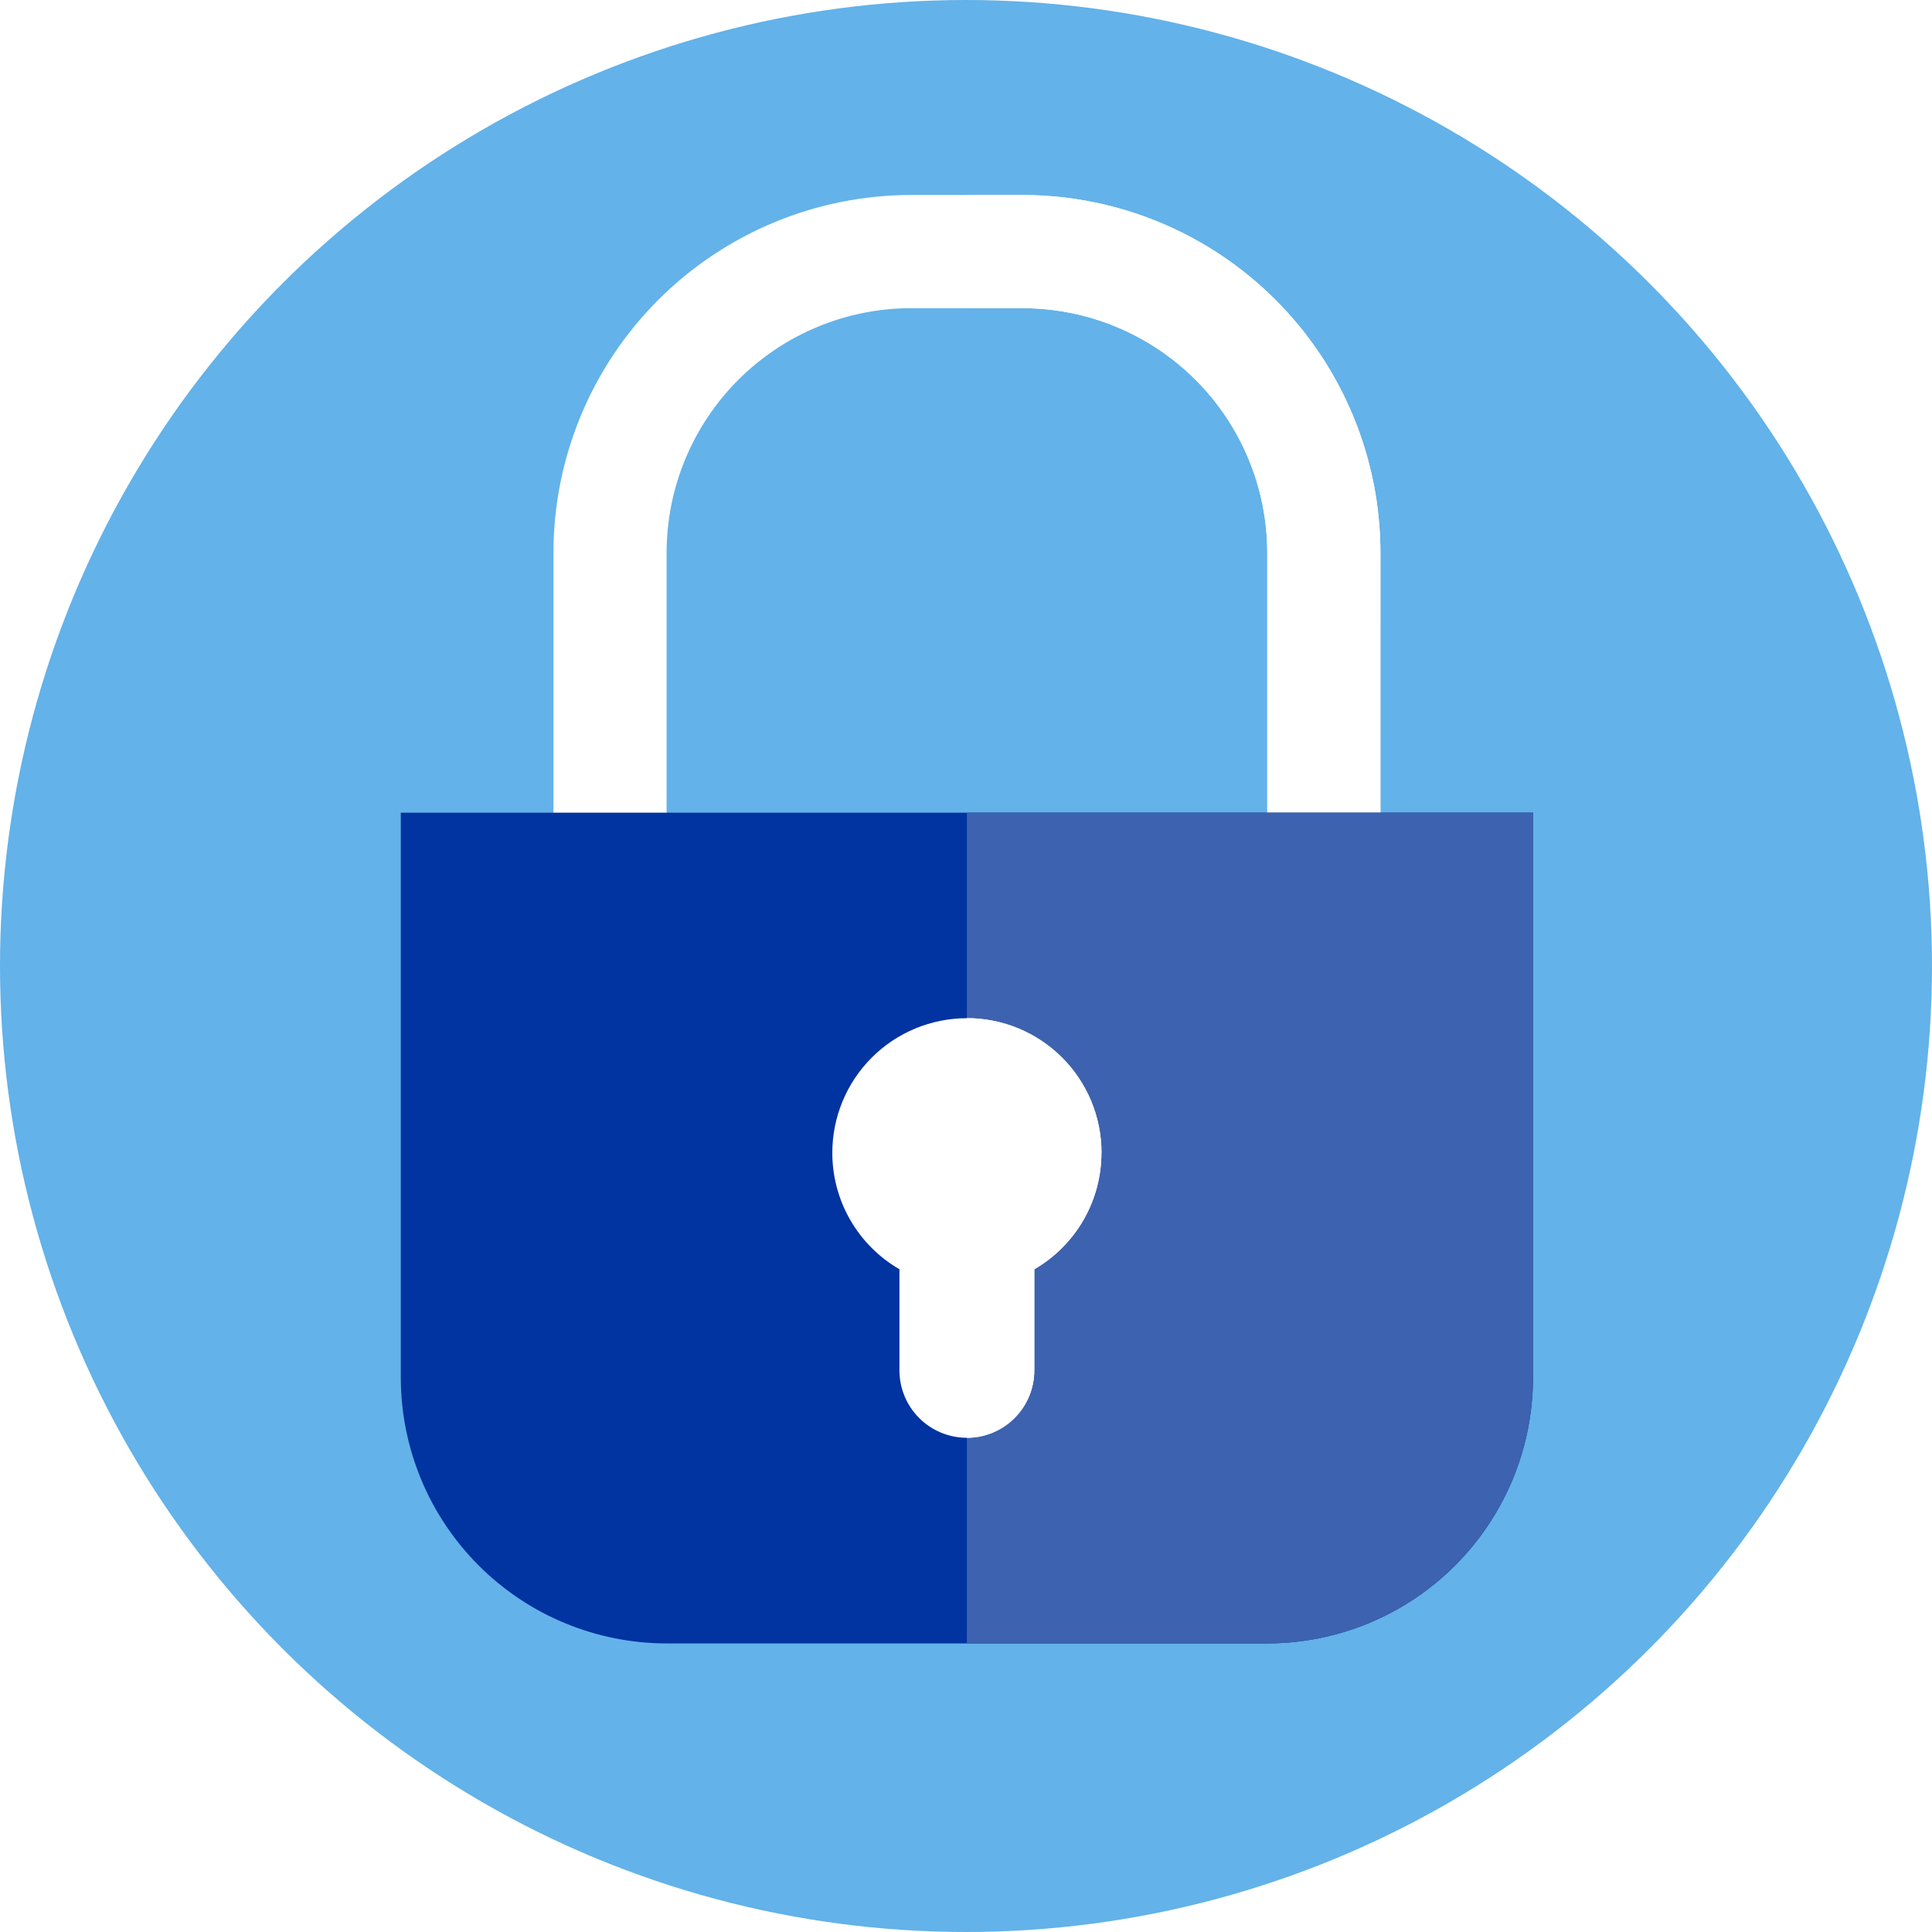 <svg xmlns="http://www.w3.org/2000/svg" xmlns:xlink="http://www.w3.org/1999/xlink" width="80.245" height="80.245" viewBox="0 0 80.245 80.245"><defs><style>.a{fill:none;}.b{fill:#fff;}.c{fill:#0133a1;}.d{fill:#3d62af;}.e{clip-path:url(#a);}.f{clip-path:url(#b);}.g{fill:#63b2e9;}.h{clip-path:url(#c);}.i{clip-path:url(#d);}.j{clip-path:url(#e);}.k{clip-path:url(#g);}.l{clip-path:url(#h);}.m{clip-path:url(#i);}.n{clip-path:url(#j);}.o{clip-path:url(#k);}.p{clip-path:url(#m);}</style><clipPath id="a"><path class="a" d="M1063.122-199.755a40.123,40.123,0,0,0,40.123-40.123A40.123,40.123,0,0,0,1063.122-280,40.122,40.122,0,0,0,1023-239.877,40.122,40.122,0,0,0,1063.122-199.755Z" transform="translate(-1023 280)"/></clipPath><clipPath id="b"><path class="a" d="M447-114.3H1760.124V-935H447Z" transform="translate(-447 935)"/></clipPath><clipPath id="c"><path class="b" d="M1079.595-244.452h-4.7v-11.812a10.165,10.165,0,0,0-10.153-10.154H1060.1a10.165,10.165,0,0,0-10.154,10.154v11.812h-4.7v-11.812A14.872,14.872,0,0,1,1060.1-271.12h4.641a14.873,14.873,0,0,1,14.855,14.855Z" transform="translate(-1045.243 271.12)"/></clipPath><clipPath id="d"><path class="b" d="M447-114.3H1760.124V-935H447Z" transform="translate(-447 935)"/></clipPath><clipPath id="e"><path class="b" d="M1081.254-256.264v11.813h-4.7v-11.813a10.165,10.165,0,0,0-10.155-10.153h-2.32v-4.7h2.32A14.872,14.872,0,0,1,1081.254-256.264Z" transform="translate(-1064.078 271.119)"/></clipPath><clipPath id="g"><path class="c" d="M1074.27-208.48h-24.927a11.049,11.049,0,0,1-11.049-11.049v-23.456h47.026v23.456A11.049,11.049,0,0,1,1074.27-208.48Z" transform="translate(-1038.293 242.985)"/></clipPath><clipPath id="h"><path class="c" d="M447-114.3H1760.124V-935H447Z" transform="translate(-447 935)"/></clipPath><clipPath id="i"><path class="d" d="M1087.591-242.985v23.456a11.05,11.05,0,0,1-11.049,11.05h-12.464v-34.506Z" transform="translate(-1064.078 242.985)"/></clipPath><clipPath id="j"><path class="d" d="M447-114.3H1760.124V-935H447Z" transform="translate(-447 935)"/></clipPath><clipPath id="k"><path class="a" d="M1069.128-228.033a5.59,5.59,0,0,0-5.59-5.59,5.59,5.59,0,0,0-5.59,5.59,5.586,5.586,0,0,0,2.788,4.837v4.2a2.8,2.8,0,0,0,2.8,2.8,2.8,2.8,0,0,0,2.8-2.8v-4.2a5.588,5.588,0,0,0,2.788-4.837Z" transform="translate(-1057.948 233.623)"/></clipPath><clipPath id="m"><path class="a" d="M1069.669-228.032a5.59,5.59,0,0,1-2.789,4.837v4.2a2.8,2.8,0,0,1-2.8,2.8v-17.432a5.591,5.591,0,0,1,5.591,5.591Z" transform="translate(-1064.078 233.623)"/></clipPath></defs><g transform="translate(-553 -748.753)"><g class="e" transform="translate(553 748.753)"><g class="f" transform="translate(-525.25 -597.289)"><path class="g" d="M1018-195.636h89.364V-285H1018Z" transform="translate(-497.31 877.729)"/></g></g><g class="h" transform="translate(575.984 756.851)"><g class="i" transform="translate(-545.533 -605.387)"><path class="b" d="M1040.243-240.333h43.471V-276.12h-43.471Z" transform="translate(-499.27 876.947)"/></g></g><g class="j" transform="translate(593.159 756.852)"><g class="i" transform="translate(-562.708 -605.387)"><path class="b" d="M1059.078-240.332h26.3v-35.787h-26.3Z" transform="translate(-500.929 876.947)"/></g></g><g class="k" transform="translate(569.646 782.507)"><g class="l" transform="translate(-539.195 -631.043)"><path class="c" d="M1033.293-204.361h56.145v-43.624h-56.145Z" transform="translate(-498.657 874.468)"/></g></g><g class="m" transform="translate(593.159 782.507)"><g class="n" transform="translate(-562.708 -631.043)"><path class="d" d="M1059.078-204.36h32.632v-43.625h-32.632Z" transform="translate(-500.929 874.468)"/></g></g><g class="o" transform="translate(587.57 791.044)"><g class="f" transform="translate(-557.118 -639.58)"><path class="b" d="M1052.948-212.073h20.3v-26.55h-20.3Z" transform="translate(-500.389 873.643)"/></g></g><g class="p" transform="translate(593.159 791.044)"><g class="f" transform="translate(-562.708 -639.58)"><path class="b" d="M1059.078-212.072h14.709v-26.551h-14.709Z" transform="translate(-500.929 873.643)"/></g></g></g></svg>
